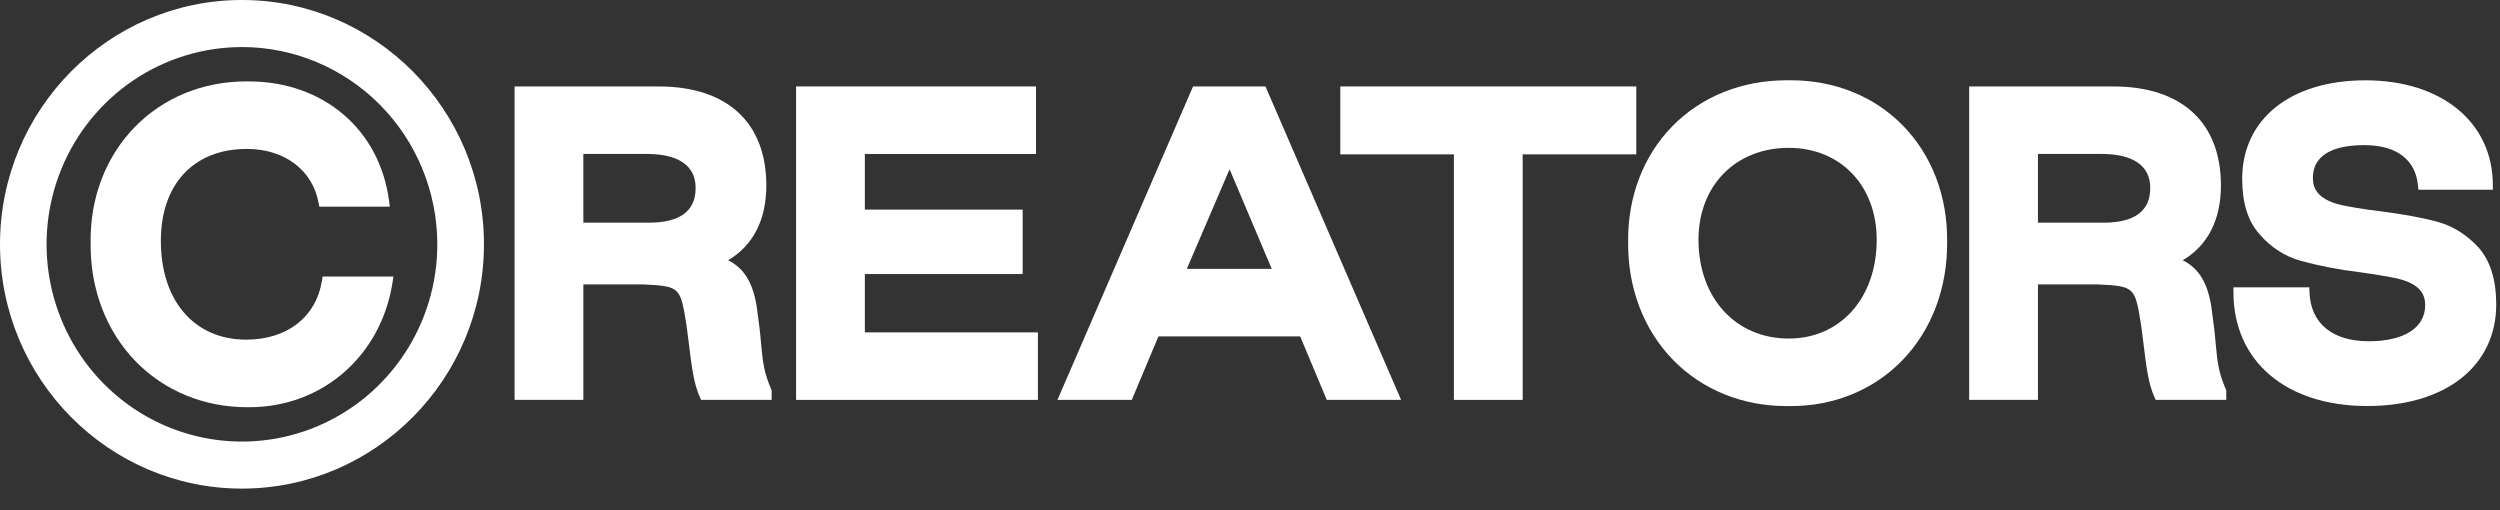 <svg width="245" height="50" viewBox="0 0 245 50" fill="none" xmlns="http://www.w3.org/2000/svg">
<rect x="0" y="0" width="245" height="50" fill="#333333" stroke="none"/>
<g clip-path="url(#clip0_135_2418)">
<path d="M31.555 27.489C30.991 31.063 28.146 33.285 24.123 33.285C19.044 33.285 15.763 29.483 15.763 23.601C15.763 18.041 18.994 14.594 24.197 14.594C27.876 14.594 30.633 16.667 31.219 19.876L31.29 20.252H38.202L38.134 19.732C37.232 12.7 31.691 7.977 24.352 7.977H24.128C19.907 7.977 16.035 9.56 13.223 12.435C10.362 15.362 8.816 19.397 8.882 23.784C8.825 28.31 10.404 32.449 13.323 35.441C16.14 38.321 20.005 39.906 24.211 39.906H24.428C31.592 39.906 37.368 34.861 38.475 27.637L38.557 27.099H31.619L31.555 27.489Z" fill="white"/>
<path d="M74.575 33.57C74.534 32.901 74.331 31.266 74.159 30.057C73.788 27.706 72.93 26.291 71.356 25.507C73.811 24.051 75.1 21.537 75.1 18.172C75.1 12.008 71.257 8.472 64.556 8.472H50.428V39.189H57.169V27.874H63.078C66.665 28.054 66.675 28.122 67.279 31.886L67.503 33.619C67.793 36.007 67.987 37.586 68.587 38.92L68.708 39.189H75.621V38.256L75.585 38.168C74.889 36.545 74.756 35.615 74.575 33.57ZM57.167 15.088H63.397C65.574 15.088 68.171 15.669 68.171 18.438C68.171 20.685 66.628 21.823 63.583 21.823H57.169L57.167 15.088Z" fill="white"/>
<path d="M84.755 26.856H100.221V20.541H84.755V15.088H101.528V8.472H78.016V39.189H101.715V32.573H84.755V26.856Z" fill="white"/>
<path d="M116.919 8.472L103.631 39.189H110.914L113.527 32.966H127.417L130.025 39.189H137.308L124.016 8.472H116.919ZM116.307 26.35L120.5 16.585L124.632 26.35H116.307Z" fill="white"/>
<path d="M160.354 8.472H131.351V15.127H142.483V39.189H149.222V15.127H160.354V8.472Z" fill="white"/>
<path d="M175.517 7.868H175.071C170.7 7.868 166.723 9.469 163.881 12.378C161.039 15.287 159.511 19.299 159.559 23.673C159.504 28.196 161.074 32.321 163.98 35.292C166.822 38.196 170.76 39.796 175.073 39.796H175.514C179.722 39.796 183.582 38.221 186.376 35.362C189.291 32.382 190.863 28.232 190.817 23.686C190.872 19.261 189.333 15.221 186.486 12.308C183.685 9.439 179.791 7.868 175.526 7.868H175.517ZM175.295 33.178C170.087 33.178 166.451 29.195 166.451 23.494C166.451 18.192 170.087 14.489 175.295 14.489C180.372 14.489 183.917 18.192 183.917 23.494C183.917 29.197 180.365 33.178 175.295 33.178Z" fill="white"/>
<path d="M217.127 33.57C217.087 32.912 216.888 31.307 216.711 30.057C216.34 27.706 215.482 26.291 213.908 25.507C216.363 24.051 217.651 21.537 217.651 18.172C217.651 12.008 213.808 8.472 207.106 8.472H192.979V39.189H199.719V27.874H205.629C209.215 28.054 209.227 28.122 209.831 31.886L210.055 33.619C210.345 36.007 210.538 37.586 211.137 38.92L211.259 39.189H218.173V38.256L218.137 38.168C217.441 36.544 217.308 35.613 217.127 33.57ZM199.719 15.088H205.95C208.128 15.088 210.723 15.669 210.723 18.438C210.723 20.685 209.181 21.823 206.138 21.823H199.719V15.088Z" fill="white"/>
<path d="M242.948 24.307C241.757 23.02 240.462 22.189 238.966 21.766C237.545 21.363 235.662 21.013 233.181 20.69C231.504 20.494 230.225 20.256 229.45 20.095C226.964 19.517 226.665 18.301 226.665 17.451C226.665 14.777 229.404 14.223 231.701 14.223C234.852 14.223 236.719 15.629 236.962 18.181L237.001 18.597H244.297V18.136C244.297 11.996 239.28 7.871 231.813 7.871C224.477 7.871 219.734 11.664 219.734 17.534C219.734 19.906 220.317 21.739 221.453 22.968C222.503 24.209 223.892 25.11 225.447 25.557C227.331 26.064 229.249 26.435 231.186 26.666C232.991 26.913 234.237 27.148 234.955 27.297C237.385 27.872 237.668 29.061 237.668 29.904C237.668 32.119 235.602 33.443 232.145 33.443C228.55 33.443 226.429 31.678 226.326 28.601L226.31 28.158H218.876V28.619C218.876 35.403 224.027 39.79 231.996 39.79C239.671 39.79 244.631 35.878 244.631 29.824C244.631 27.456 244.064 25.604 242.938 24.304" fill="white"/>
<path d="M23.71 47.883C10.636 47.883 0 37.139 0 23.938C0 10.737 10.636 0 23.71 0C36.784 0 47.427 10.739 47.427 23.938C47.427 37.138 36.785 47.883 23.71 47.883ZM23.71 4.613C19.923 4.613 16.221 5.746 13.072 7.871C9.923 9.995 7.469 13.015 6.02 16.547C4.571 20.08 4.192 23.967 4.932 27.717C5.671 31.467 7.495 34.911 10.173 37.614C12.851 40.318 16.264 42.158 19.978 42.904C23.692 43.649 27.542 43.265 31.041 41.801C34.539 40.337 37.529 37.859 39.633 34.679C41.736 31.5 42.858 27.762 42.857 23.938C42.851 18.813 40.832 13.9 37.242 10.276C33.653 6.652 28.786 4.614 23.71 4.609" fill="white"/>
</g>
<defs>
<clipPath id="clip0_135_2418">
<rect width="244.641" height="49.077" fill="white"/>
</clipPath>
</defs>
</svg>
